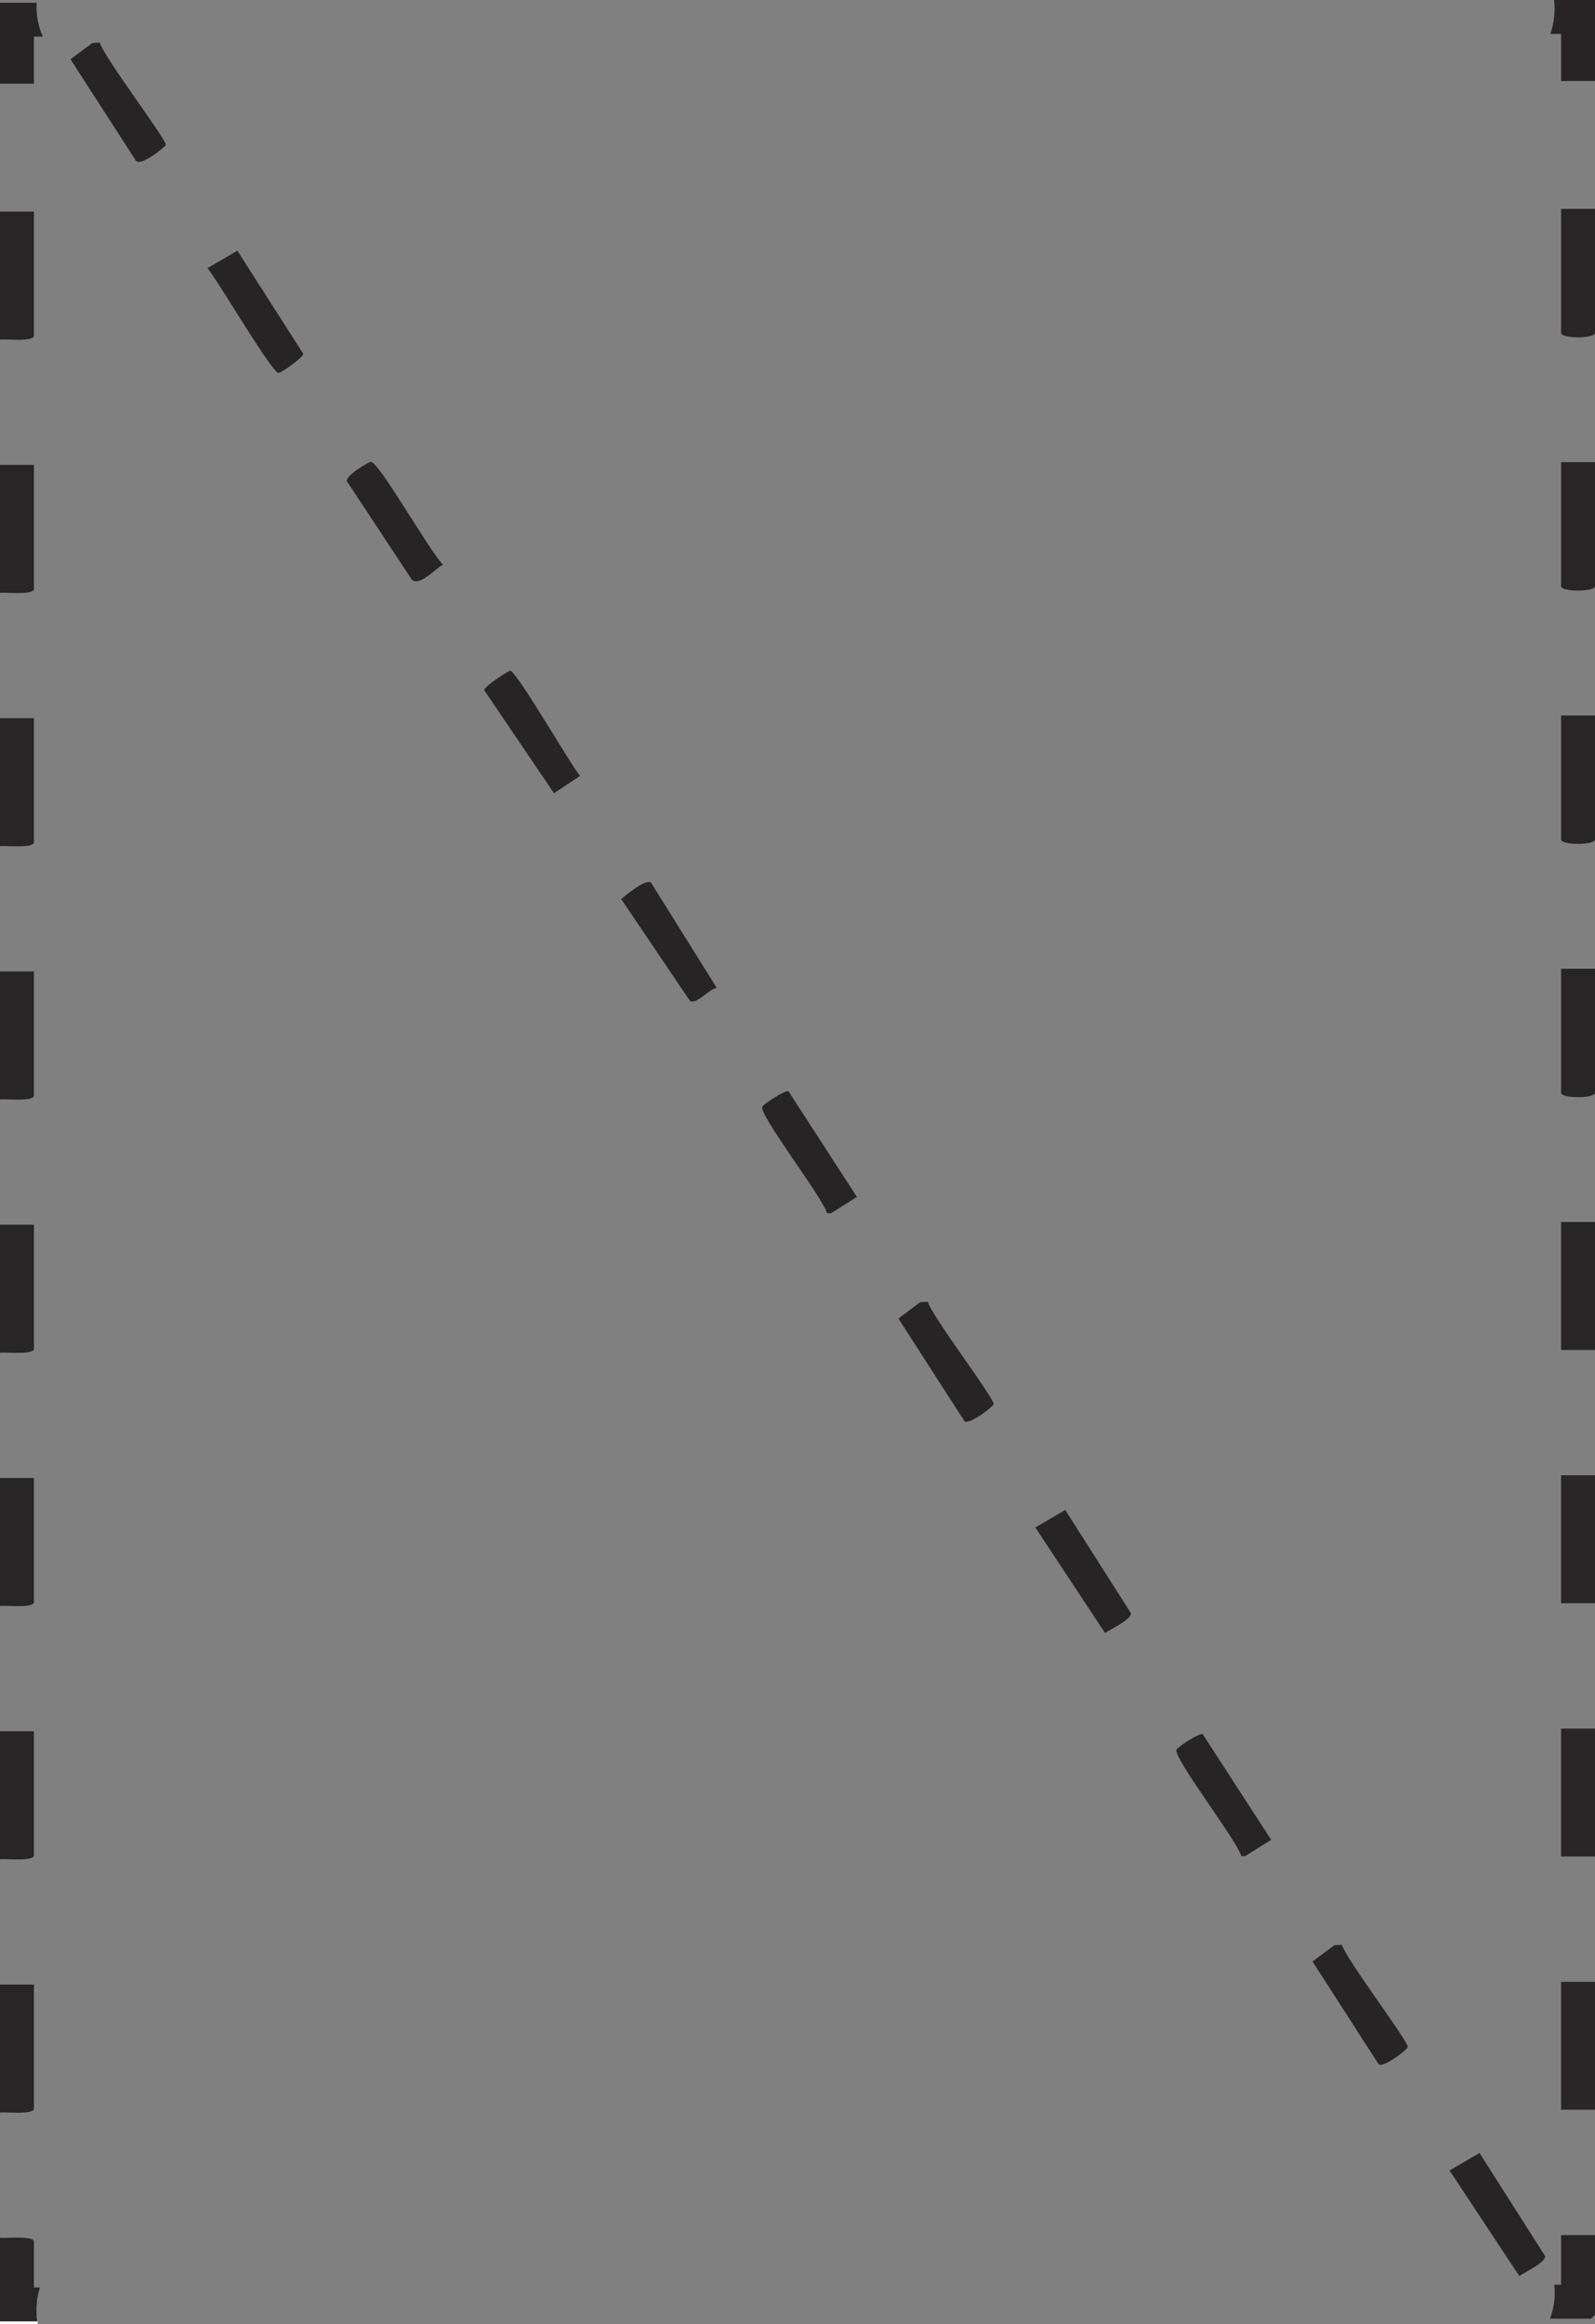 <?xml version="1.0" encoding="UTF-8"?>
<svg id="Layer_2" data-name="Layer 2" xmlns="http://www.w3.org/2000/svg" viewBox="0 0 146.63 213.61">
  <rect x="0" y="0" width="146.63" height="213.61" fill="#808080" stroke="none"/>
  <defs>
    <style>
      .cls-1 {
        fill: #272425;
      }

      .cls-2 {
        fill: #292627;
      }

      .cls-3 {
        fill: #fefdfd;
      }

      .cls-4 {
        fill: #282425;
      }

      .cls-5 {
        fill: #282526;
      }
    </style>
  </defs>
  <g id="Layer_1-2" data-name="Layer 1">
    <g>
      <path class="cls-3" d="M3.38,212.89H.21S0,213.37,0,213.37v.24h3.48c-.04-.24-.08-.48-.1-.72Z"/>
      <path class="cls-4" d="M146.63,7.44V0h-3.76c.12,1.05,0,2.13-.35,3.12h.99v4.32h3.12Z"/>
      <path class="cls-5" d="M3.68,210.25h-.56v-4.2c0-.59-2.57-.3-3.12-.36v7.68h3.43c-.16-1.04-.08-2.12.24-3.12Z"/>
      <path class="cls-1" d="M3.37.25H0v7.44h3.12V3.37h.82c-.44-.96-.63-2.05-.57-3.12Z"/>
      <path class="cls-5" d="M0,66.01h3.12v11.4c0,.59-2.57.3-3.12.36v-11.76Z"/>
      <path class="cls-5" d="M0,89.29h3.12v11.4c0,.59-2.57.3-3.12.36v-11.76Z"/>
      <path class="cls-5" d="M0,182.41h3.12v11.4c0,.59-2.57.3-3.12.36v-11.76Z"/>
      <path class="cls-5" d="M0,112.57h3.12v11.4c0,.59-2.57.3-3.12.36v-11.76Z"/>
      <path class="cls-5" d="M0,135.85h3.12v11.4c0,.59-2.57.3-3.12.36v-11.76Z"/>
      <path class="cls-5" d="M0,159.13h3.12v11.4c0,.59-2.57.3-3.12.36v-11.76Z"/>
      <path class="cls-5" d="M0,19.45h3.12v11.4c0,.59-2.57.3-3.12.36v-11.76Z"/>
      <path class="cls-5" d="M0,42.73h3.12v11.4c0,.59-2.57.3-3.12.36v-11.76Z"/>
      <path class="cls-5" d="M143.51,205.44v4.56h-.62c.11,1.06-.02,2.14-.4,3.12h3.78s.36-.33.36-.36v-7.32h-3.12Z"/>
      <rect class="cls-2" x="143.51" y="135.6" width="3.12" height="11.76"/>
      <rect class="cls-2" x="143.51" y="182.16" width="3.12" height="11.76"/>
      <rect class="cls-2" x="143.51" y="158.88" width="3.12" height="11.76"/>
      <rect class="cls-2" x="143.51" y="112.32" width="3.12" height="11.76"/>
      <path class="cls-5" d="M146.63,89.04v11.4c0,.54-3.12.54-3.12,0v-11.4h3.12Z"/>
      <path class="cls-5" d="M146.63,65.76v11.4c0,.54-3.12.54-3.12,0v-11.4h3.12Z"/>
      <path class="cls-5" d="M146.63,42.48v11.4c0,.54-3.12.54-3.12,0v-11.4h3.12Z"/>
      <path class="cls-5" d="M146.63,19.2v11.4c0,.54-3.12.54-3.12,0v-11.4h3.12Z"/>
      <path class="cls-1" d="M78.77,110.02l-2.4,1.51-.34-.02c-.38-1.42-6.34-9.13-5.95-9.79.17-.29,2.17-1.58,2.41-1.41l6.29,9.71Z"/>
      <path class="cls-1" d="M97.93,138.79l6.04,9.49c.05.57-1.91,1.49-2.38,1.82l-6.41-9.7,2.75-1.61Z"/>
      <path class="cls-1" d="M46.91,61.65c.58.04,5.53,8.6,6.41,9.67l-2.39,1.59-6.41-9.46c-.04-.36,2.24-1.81,2.39-1.8Z"/>
      <path class="cls-1" d="M21.82,23.04l6.06,9.48c.03.3-1.94,1.7-2.26,1.76-.57.1-5.65-8.61-6.55-9.63l2.75-1.61Z"/>
      <path class="cls-1" d="M34.1,42.45c.7-.06,5.56,8.49,6.63,9.45-.71.36-2.15,2.03-2.87,1.38l-5.95-9.02c-.26-.49,1.98-1.8,2.19-1.82Z"/>
      <path class="cls-1" d="M9.17,3.9c.39,1.39,6.1,8.86,6.07,9.41-.01.17-2.5,2.21-2.81,1.36L6.48,5.45l2.01-1.5.69-.04Z"/>
      <path class="cls-1" d="M85.29,119.65c.41,1.37,6.11,8.86,6.06,9.41-.02.21-2.21,1.91-2.68,1.58l-6.08-9.45,2.01-1.5.69-.04Z"/>
      <path class="cls-1" d="M65.9,90.81c-.72.06-1.85,1.56-2.47,1.19l-6.32-9.36c.45-.38,2.24-1.89,2.74-1.51l6.04,9.67Z"/>
    </g>
    <path class="cls-1" d="M116.85,169.11l-2.4,1.51-.34-.02c-.38-1.42-6.34-9.13-5.95-9.79.17-.29,2.17-1.58,2.41-1.41l6.29,9.71Z"/>
    <path class="cls-1" d="M136.01,197.89l6.04,9.49c.05.57-1.91,1.49-2.38,1.82l-6.41-9.7,2.75-1.61Z"/>
    <path class="cls-1" d="M123.36,178.75c.41,1.37,6.11,8.86,6.06,9.41-.02.21-2.21,1.91-2.68,1.58l-6.08-9.45,2.01-1.5.69-.04Z"/>
  </g>
</svg>